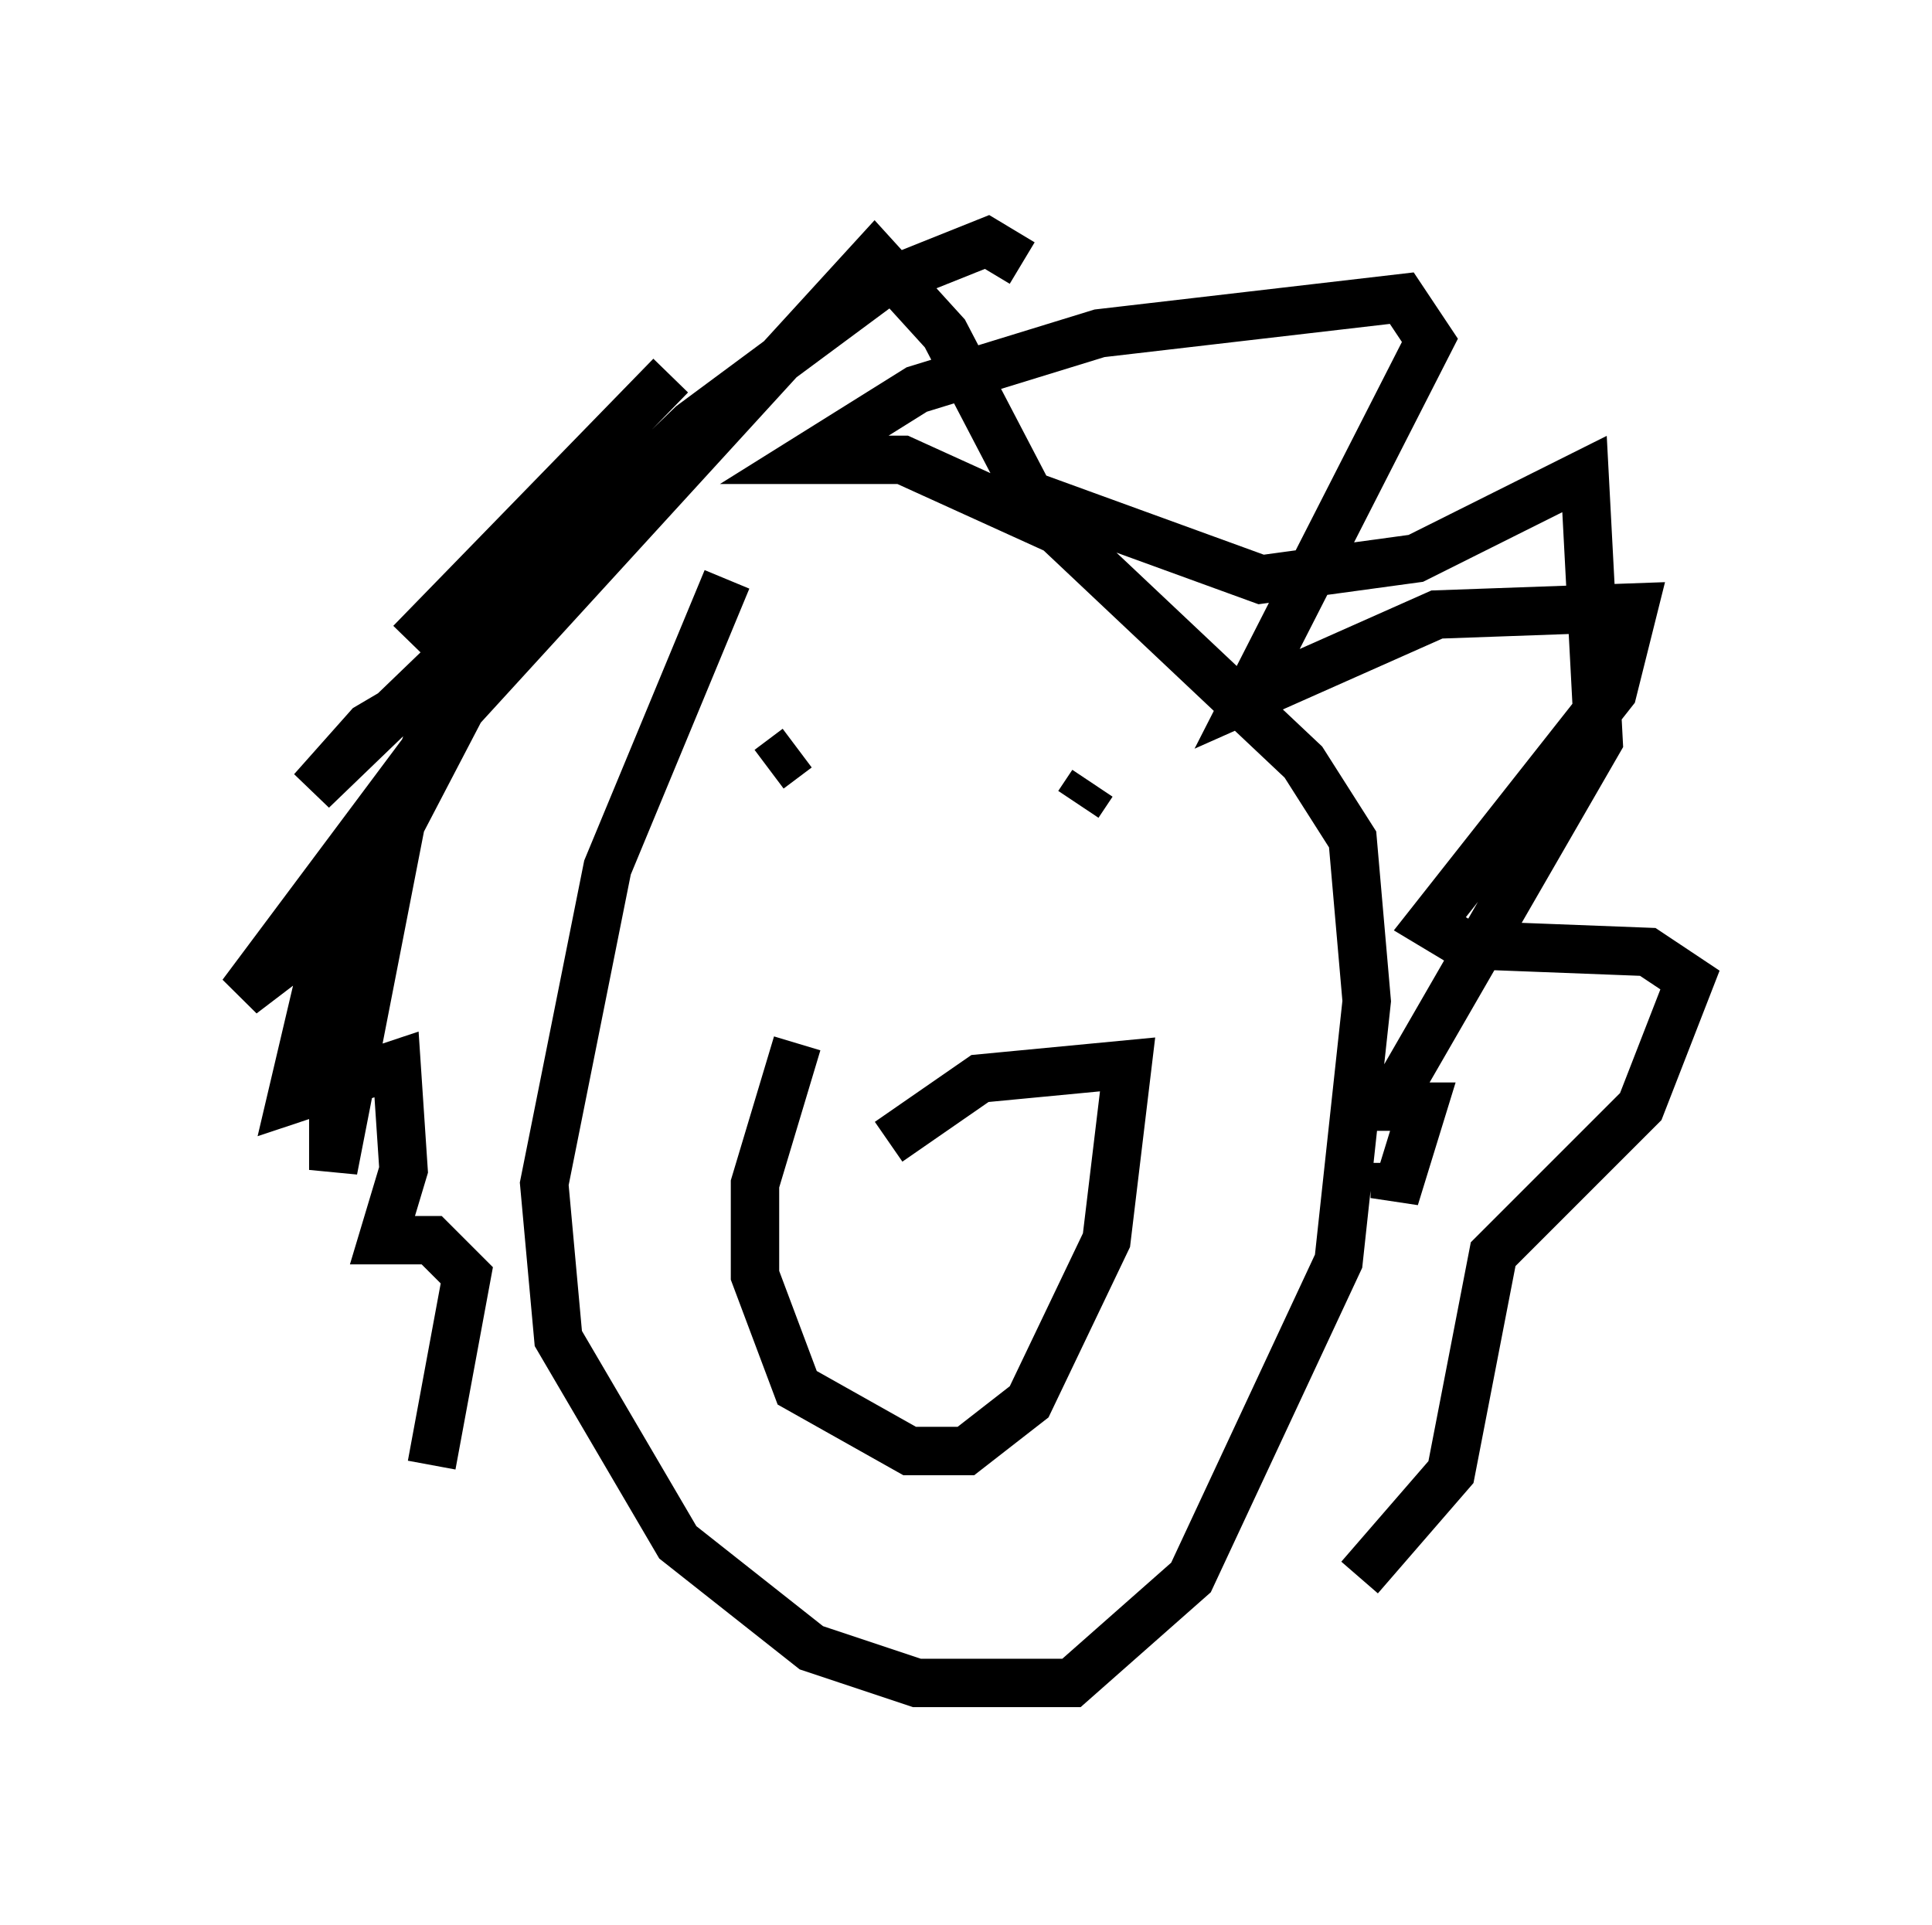 <?xml version="1.0" encoding="utf-8" ?>
<svg baseProfile="full" height="39.776" version="1.1" width="39.922" xmlns="http://www.w3.org/2000/svg" xmlns:ev="http://www.w3.org/2001/xml-events" xmlns:xlink="http://www.w3.org/1999/xlink"><defs /><rect fill="white" height="39.776" width="39.922" x="0" y="0" /><path d="M17.782, 7.469 m-2.76, 4.503 l-2.469, 5.955 -1.307, 6.536 l0.291, 3.196 2.469, 4.212 l2.76, 2.179 2.179, 0.726 l3.196, 0.0 2.469, -2.179 l3.05, -6.536 0.581, -5.374 l-0.291, -3.341 -1.017, -1.598 l-5.084, -4.793 -3.196, -1.453 l-2.034, 0.0 2.324, -1.453 l3.777, -1.162 6.246, -0.726 l0.581, 0.872 -3.777, 7.408 l3.922, -1.743 4.067, -0.145 l-0.436, 1.743 -3.777, 4.793 l0.726, 0.436 3.777, 0.145 l0.872, 0.581 -1.017, 2.615 l-3.05, 3.05 -0.872, 4.503 l-1.888, 2.179 m-6.972, -27.162 l-0.726, -0.436 -2.179, 0.872 l-3.922, 2.905 -7.844, 7.553 l1.162, -1.307 2.469, -1.453 l-3.486, 6.682 -0.581, 2.469 l2.179, -0.726 0.145, 2.179 l-0.436, 1.453 1.017, 0.0 l0.726, 0.726 -0.726, 3.922 m7.553, -14.816 l-0.581, 0.436 m7.408, 0.581 l0.0, 0.0 m-0.726, -0.291 l-0.291, 0.436 m-5.81, 4.939 l-0.872, 2.905 0.0, 1.888 l0.872, 2.324 2.324, 1.307 l1.162, 0.0 1.307, -1.017 l1.598, -3.341 0.436, -3.631 l-3.05, 0.291 -1.888, 1.307 m-4.503, -15.832 l-5.374, 5.52 m5.084, -4.212 l-8.57, 11.475 3.05, -2.324 l-1.162, 5.955 0.0, -3.341 l1.888, -5.374 9.296, -10.168 l1.453, 1.598 1.743, 3.341 l4.793, 1.743 3.196, -0.436 l3.486, -1.743 0.291, 5.52 l-4.358, 7.553 0.726, 0.0 l-0.581, 1.888 0.0, -0.726 " fill="none" stroke="black" stroke-width="1" /></svg>